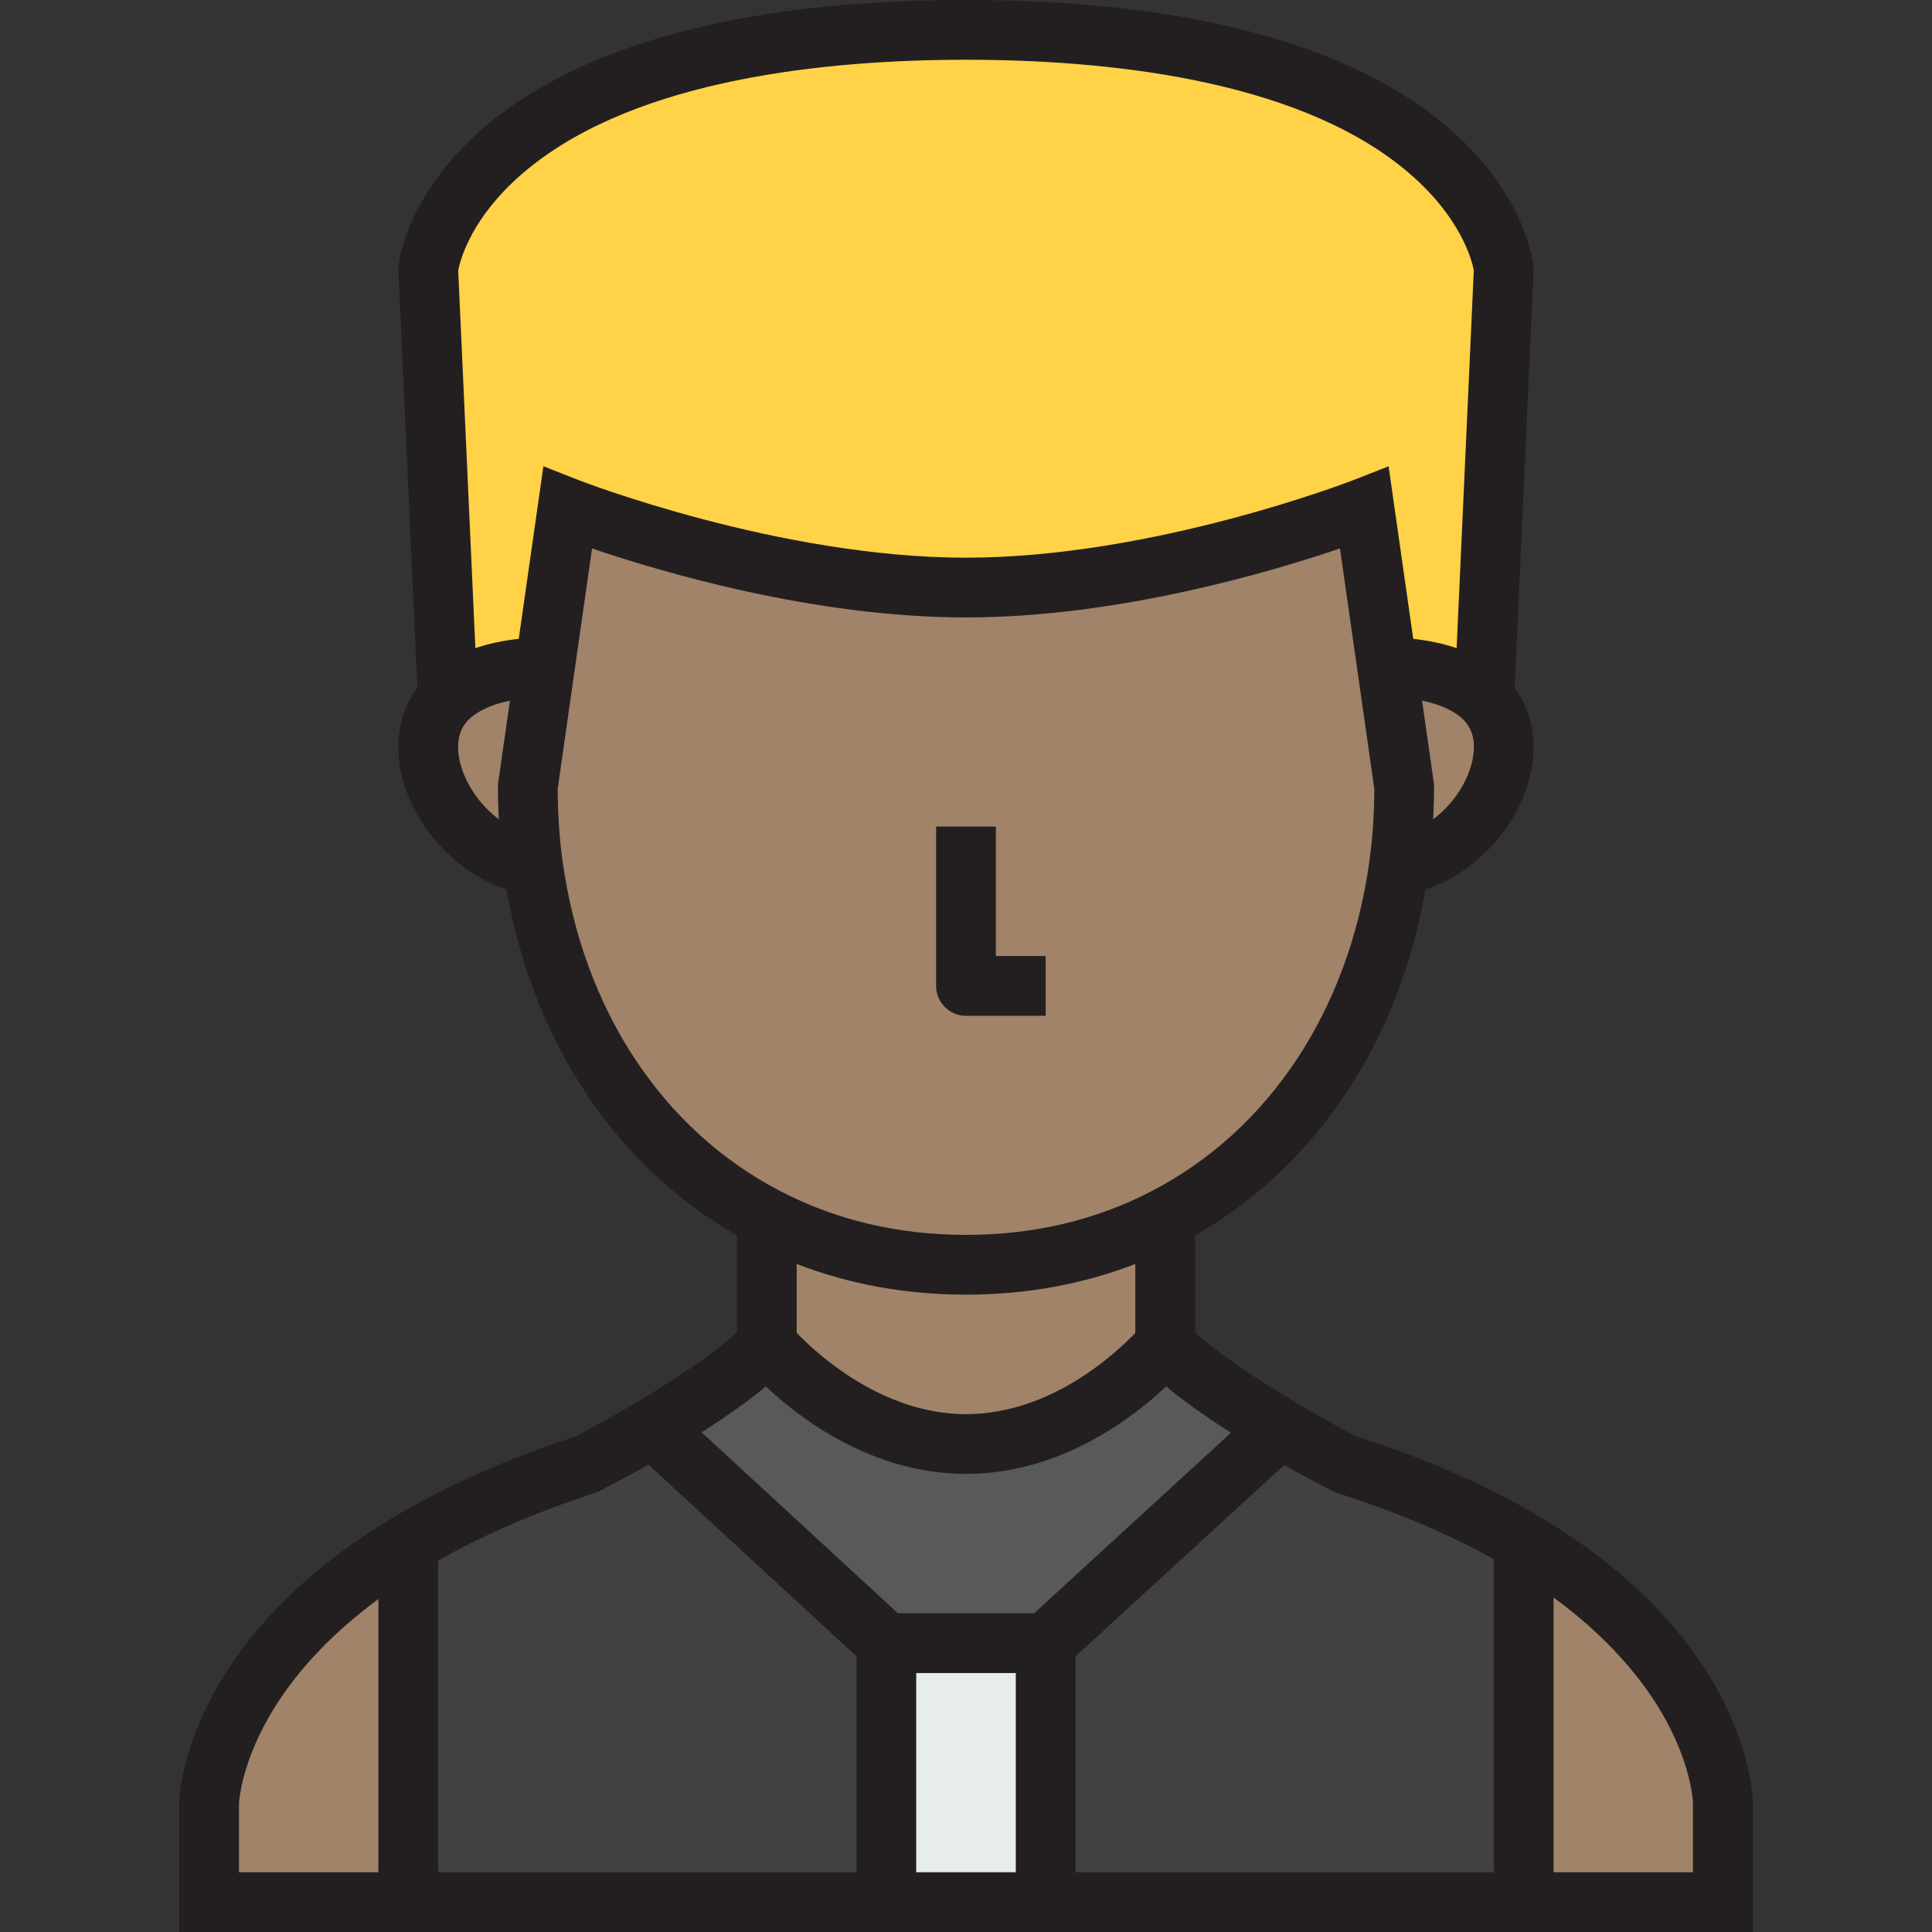 <?xml version="1.0" encoding="iso-8859-1"?>
<!-- Generator: Adobe Illustrator 19.0.0, SVG Export Plug-In . SVG Version: 6.00 Build 0)  -->
<svg version="1.1" id="Layer_1" xmlns="http://www.w3.org/2000/svg" xmlns:xlink="http://www.w3.org/1999/xlink" x="0px" y="0px"
	 viewBox="0 0 485 485" style="enable-background:new 0 0 485 485;" xml:space="preserve">
<rect x="0" y="0" width="485" height="485" fill="#333333" stroke="none"/>
<g>
	<g>
		<path style="fill:#58595B;" d="M321.4,358.5l-58.9,54h-40l-58.7-54.1c10.3-6.2,22.9-14.4,28.7-20.9c0,0,20.6,25,50,25s50-25,50-25
			C298.4,344.1,311,352.3,321.4,358.5z"/>
		<rect x="222.5" y="412.5" style="fill:#E7ECED;" width="40" height="65"/>
		<path style="fill:#A18369;" d="M102.5,387.4v90.1h-50c0-14,0-25,0-25S53.1,417,102.5,387.4z"/>
		<path style="fill:#A18369;" d="M432.5,452.5c0,0,0,11,0,25h-50v-90.4C432.3,416.7,432.5,452.5,432.5,452.5z"/>
		<path style="fill:#414042;" d="M382.5,387.1v90.4h-120v-65l58.9-54c8.9,5.3,16.1,9,16.1,9C355.8,373.3,370.6,380,382.5,387.1z"/>
		<path style="fill:#414042;" d="M222.5,412.5v65h-120v-90.1c11.9-7.1,26.7-14,45-19.9c0,0,7.3-3.8,16.3-9.1L222.5,412.5z"/>
		<path style="fill:#FFD248;" d="M377.5,67.5l-4.9,107.8c-5.3-5.2-14.2-7.7-24.4-7.8l-5.7-40c0,0-50.9,20-100,20s-100-20-100-20
			l-5.7,40c-10.2,0.1-19.1,2.6-24.4,7.8l-4.9-107.8c0,0,6.2-60,135-60S377.5,67.5,377.5,67.5z"/>
		<path style="fill:#A18369;" d="M192.5,305.7c14.6,7.6,31.4,11.8,50,11.8s35.4-4.2,50-11.8v31.8c0,0-20.6,25-50,25s-50-25-50-25
			V305.7z"/>
		<path style="fill:#A18369;" d="M136.8,167.5l-4.3,30c0,6.7,0.4,13.3,1.3,19.7c-14.8-2.1-26.3-16.9-26.3-29.7
			c0-5.1,1.8-9.1,4.9-12.2C117.7,170.1,126.6,167.6,136.8,167.5z"/>
		<path style="fill:#A18369;" d="M372.6,175.3c3.1,3.1,4.9,7.1,4.9,12.2c0,12.8-11.5,27.6-26.3,29.7c0.9-6.4,1.3-13,1.3-19.7
			l-4.3-30C358.4,167.6,367.3,170.1,372.6,175.3z"/>
		<path style="fill:#A18369;" d="M348.2,167.5l4.3,30c0,6.7-0.4,13.3-1.3,19.7c-5.4,39.1-26.6,71.9-58.7,88.5
			c-14.6,7.6-31.4,11.8-50,11.8s-35.4-4.2-50-11.8c-32.1-16.6-53.3-49.4-58.7-88.5c-0.9-6.4-1.3-13-1.3-19.7l4.3-30l5.7-40
			c0,0,50.9,20,100,20s100-20,100-20L348.2,167.5z"/>
	</g>
	<g>
		<path style="fill:#231F20;" d="M386.343,380.659c-13.006-7.759-28.464-14.524-45.954-20.11c-1.809-0.947-7.94-4.199-15.147-8.491
			c-11.606-6.919-20.406-13.071-25.241-17.62v-24.296c30.423-17.394,51.215-48.619,57.829-86.836
			C372.832,218.382,385,202.927,385,187.5c0-5.548-1.631-10.594-4.774-14.812l4.792-105.405l-0.058-0.555
			C384.679,64.004,376.523,0,242.5,0C108.476,0,100.321,64.004,100.04,66.729l-0.057,0.555l4.791,105.398
			c-3.133,4.197-4.773,9.255-4.773,14.819c0,15.427,12.168,30.882,27.171,35.807c6.62,38.231,27.416,69.455,57.829,86.836v24.297
			c-3.691,3.469-10.909,9.012-25.006,17.497c-7.334,4.319-13.583,7.657-15.415,8.625c-17.105,5.559-32.552,12.42-45.934,20.404
			c-52.371,31.381-53.617,69.788-53.644,71.407L45,485h395v-32.542C439.991,450.823,439.169,412.058,386.343,380.659z
			 M335.234,374.649c15.009,4.757,28.356,10.395,39.766,16.785V470H270v-54.201l52.392-48.033
			C329.016,371.567,335.234,374.649,335.234,374.649z M242.5,325c15.079,0,29.324-2.595,42.5-7.701v17.312
			C279.87,339.974,263.614,355,242.5,355c-20.977,0-37.346-15.055-42.5-20.404v-17.298C213.182,322.406,227.424,325,242.5,325z
			 M242.5,370c23.473,0,41.607-13.819,50.253-21.96c4.156,3.483,9.595,7.372,16.266,11.636L259.582,405h-34.153l-49.292-45.43
			c6.679-4.286,12.03-8.113,16.112-11.529C200.895,356.182,219.029,370,242.5,370z M230,420h25v50h-25V420z M359.778,205.661
			c0.133-2.675,0.222-5.388,0.222-8.161v-0.535l-3.011-21.081c4.504,0.926,8.094,2.546,10.308,4.719
			c1.844,1.844,2.703,4.036,2.703,6.896C370,193.662,365.932,201.084,359.778,205.661z M132.703,42.262
			C160.375,19.73,207.685,15,242.5,15c34.814,0,82.124,4.73,109.798,27.262c14.485,11.794,17.257,23.334,17.678,25.615
			l-4.311,94.835c-3.289-1.126-6.932-1.907-10.891-2.332l-6.189-43.322l-8.825,3.461C339.263,120.713,289.544,140,242.5,140
			s-96.763-19.287-97.257-19.48l-8.829-3.469l-6.188,43.326c-3.952,0.424-7.596,1.206-10.89,2.337l-4.31-94.813
			C115.482,65.445,118.312,53.979,132.703,42.262z M115,187.5c0-2.861,0.859-5.053,2.652-6.846c2.25-2.208,5.859-3.841,10.359-4.77
			L125,196.965v0.535c0,2.775,0.088,5.487,0.221,8.161C119.068,201.084,115,193.662,115,187.5z M141.227,216.156
			c-0.792-5.634-1.204-11.73-1.226-18.127l8.624-60.348C165.606,143.465,204.263,155,242.5,155s76.895-11.535,93.875-17.319
			l8.624,60.348c-0.021,6.394-0.434,12.49-1.229,18.145c-5.158,37.347-25.102,67.549-54.733,82.874
			C275.075,306.315,259.418,310,242.5,310c-16.917,0-32.575-3.685-46.555-10.962C166.331,283.724,146.388,253.521,141.227,216.156z
			 M149.801,374.638c0,0,6.266-3.147,12.978-6.979L215,415.787V470H110v-78.261C121.717,385.137,135.073,379.387,149.801,374.638z
			 M60,452.64c0.039-0.706,0.583-8.45,6.12-19.089c7.104-13.647,18.309-24.338,28.88-32.148V470H60V452.64z M425,470h-35v-68.973
			c16.118,11.815,24.61,23.758,29.016,32.334c5.571,10.843,5.965,18.714,5.984,19.221V470z"/>
		<path style="fill:#231F20;" d="M242.5,255h20v-15H250v-32.5h-15v40C235,251.642,238.358,255,242.5,255z"/>
	</g>
</g>
<g>
</g>
<g>
</g>
<g>
</g>
<g>
</g>
<g>
</g>
<g>
</g>
<g>
</g>
<g>
</g>
<g>
</g>
<g>
</g>
<g>
</g>
<g>
</g>
<g>
</g>
<g>
</g>
<g>
</g>
</svg>
